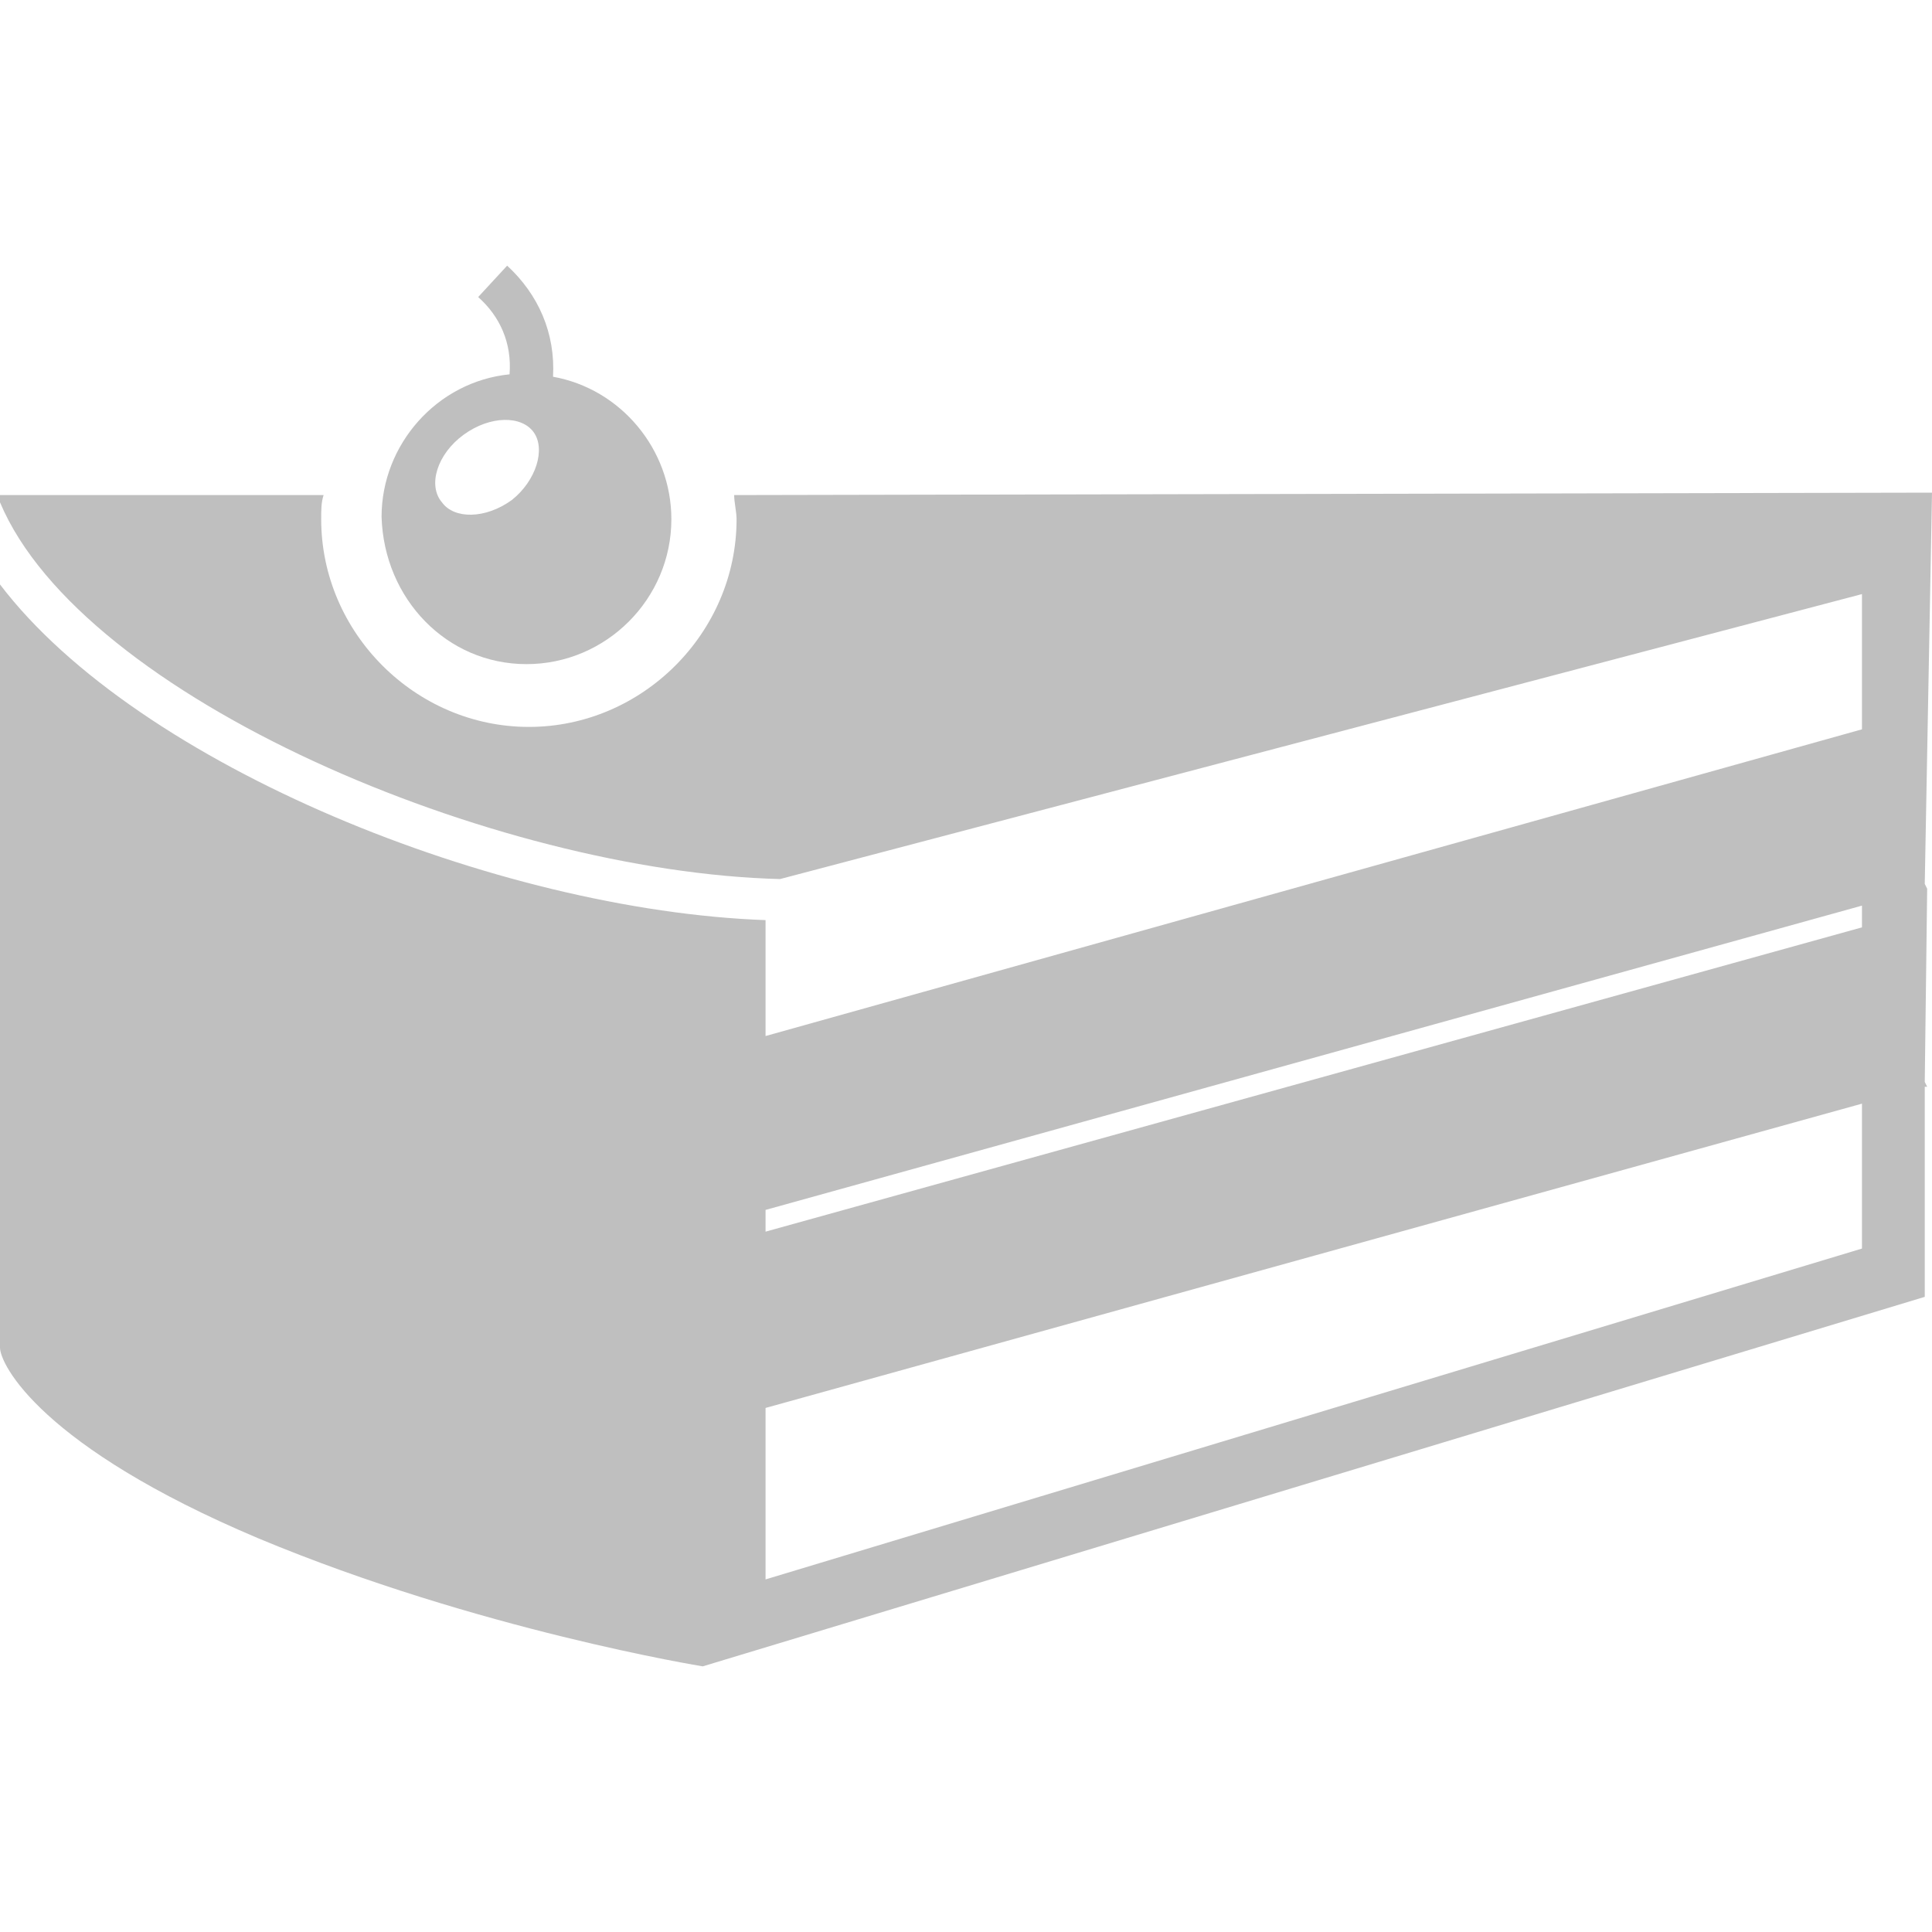 <?xml version="1.0" standalone="no"?><!DOCTYPE svg PUBLIC "-//W3C//DTD SVG 1.1//EN" "http://www.w3.org/Graphics/SVG/1.1/DTD/svg11.dtd"><svg t="1731426151502" class="icon" viewBox="0 0 1024 1024" version="1.1" xmlns="http://www.w3.org/2000/svg" p-id="6440" width="256" height="256" xmlns:xlink="http://www.w3.org/1999/xlink"><path d="M1021.44 471.04l-1.28-2.56 3.84-207.36-634.88 1.28c0 3.84 1.28 8.96 1.28 12.8 0 60.16-49.92 110.08-110.08 110.08-60.16 0-110.08-49.92-110.08-110.08 0-5.12 0-8.96 1.28-12.8H0v3.84c43.52 103.68 262.4 195.84 413.44 199.68l573.44-151.04v71.68L405.76 549.12v-61.44c-142.08-5.12-332.8-81.92-405.76-177.92v404.48c0 8.96 21.76 52.48 136.96 101.12 116.48 48.64 235.52 67.84 235.52 67.84l647.68-195.84V576h1.28l-1.28-2.56 1.28-102.4z m-34.56 190.72L405.76 837.12v-90.88l581.12-161.28v76.8z m0-170.24L405.76 652.8v-11.52l581.12-161.28v11.52z" p-id="6441" data-spm-anchor-id="a313x.search_index.0.i8.6e903a81GiaDHM" class="selected" fill="#bfbfbf"></path><path d="M279.04 352c42.24 0 76.8-34.56 76.8-76.8 0-37.12-26.88-69.12-62.72-75.52 1.28-23.04-7.68-43.52-24.32-58.88l-15.36 16.64c11.52 10.24 17.92 24.32 16.64 40.96-38.4 3.84-67.84 37.12-67.84 75.52 1.28 43.52 34.56 78.08 76.8 78.08zM245.76 230.4c14.08-10.24 30.72-10.24 37.12-1.28 6.4 8.96 1.28 25.6-11.52 35.84-14.08 10.24-30.72 10.24-37.12 1.28-7.68-8.96-2.56-25.6 11.52-35.84z" p-id="6442" data-spm-anchor-id="a313x.search_index.0.i10.6e903a81GiaDHM" class="selected" fill="#bfbfbf"></path></svg>